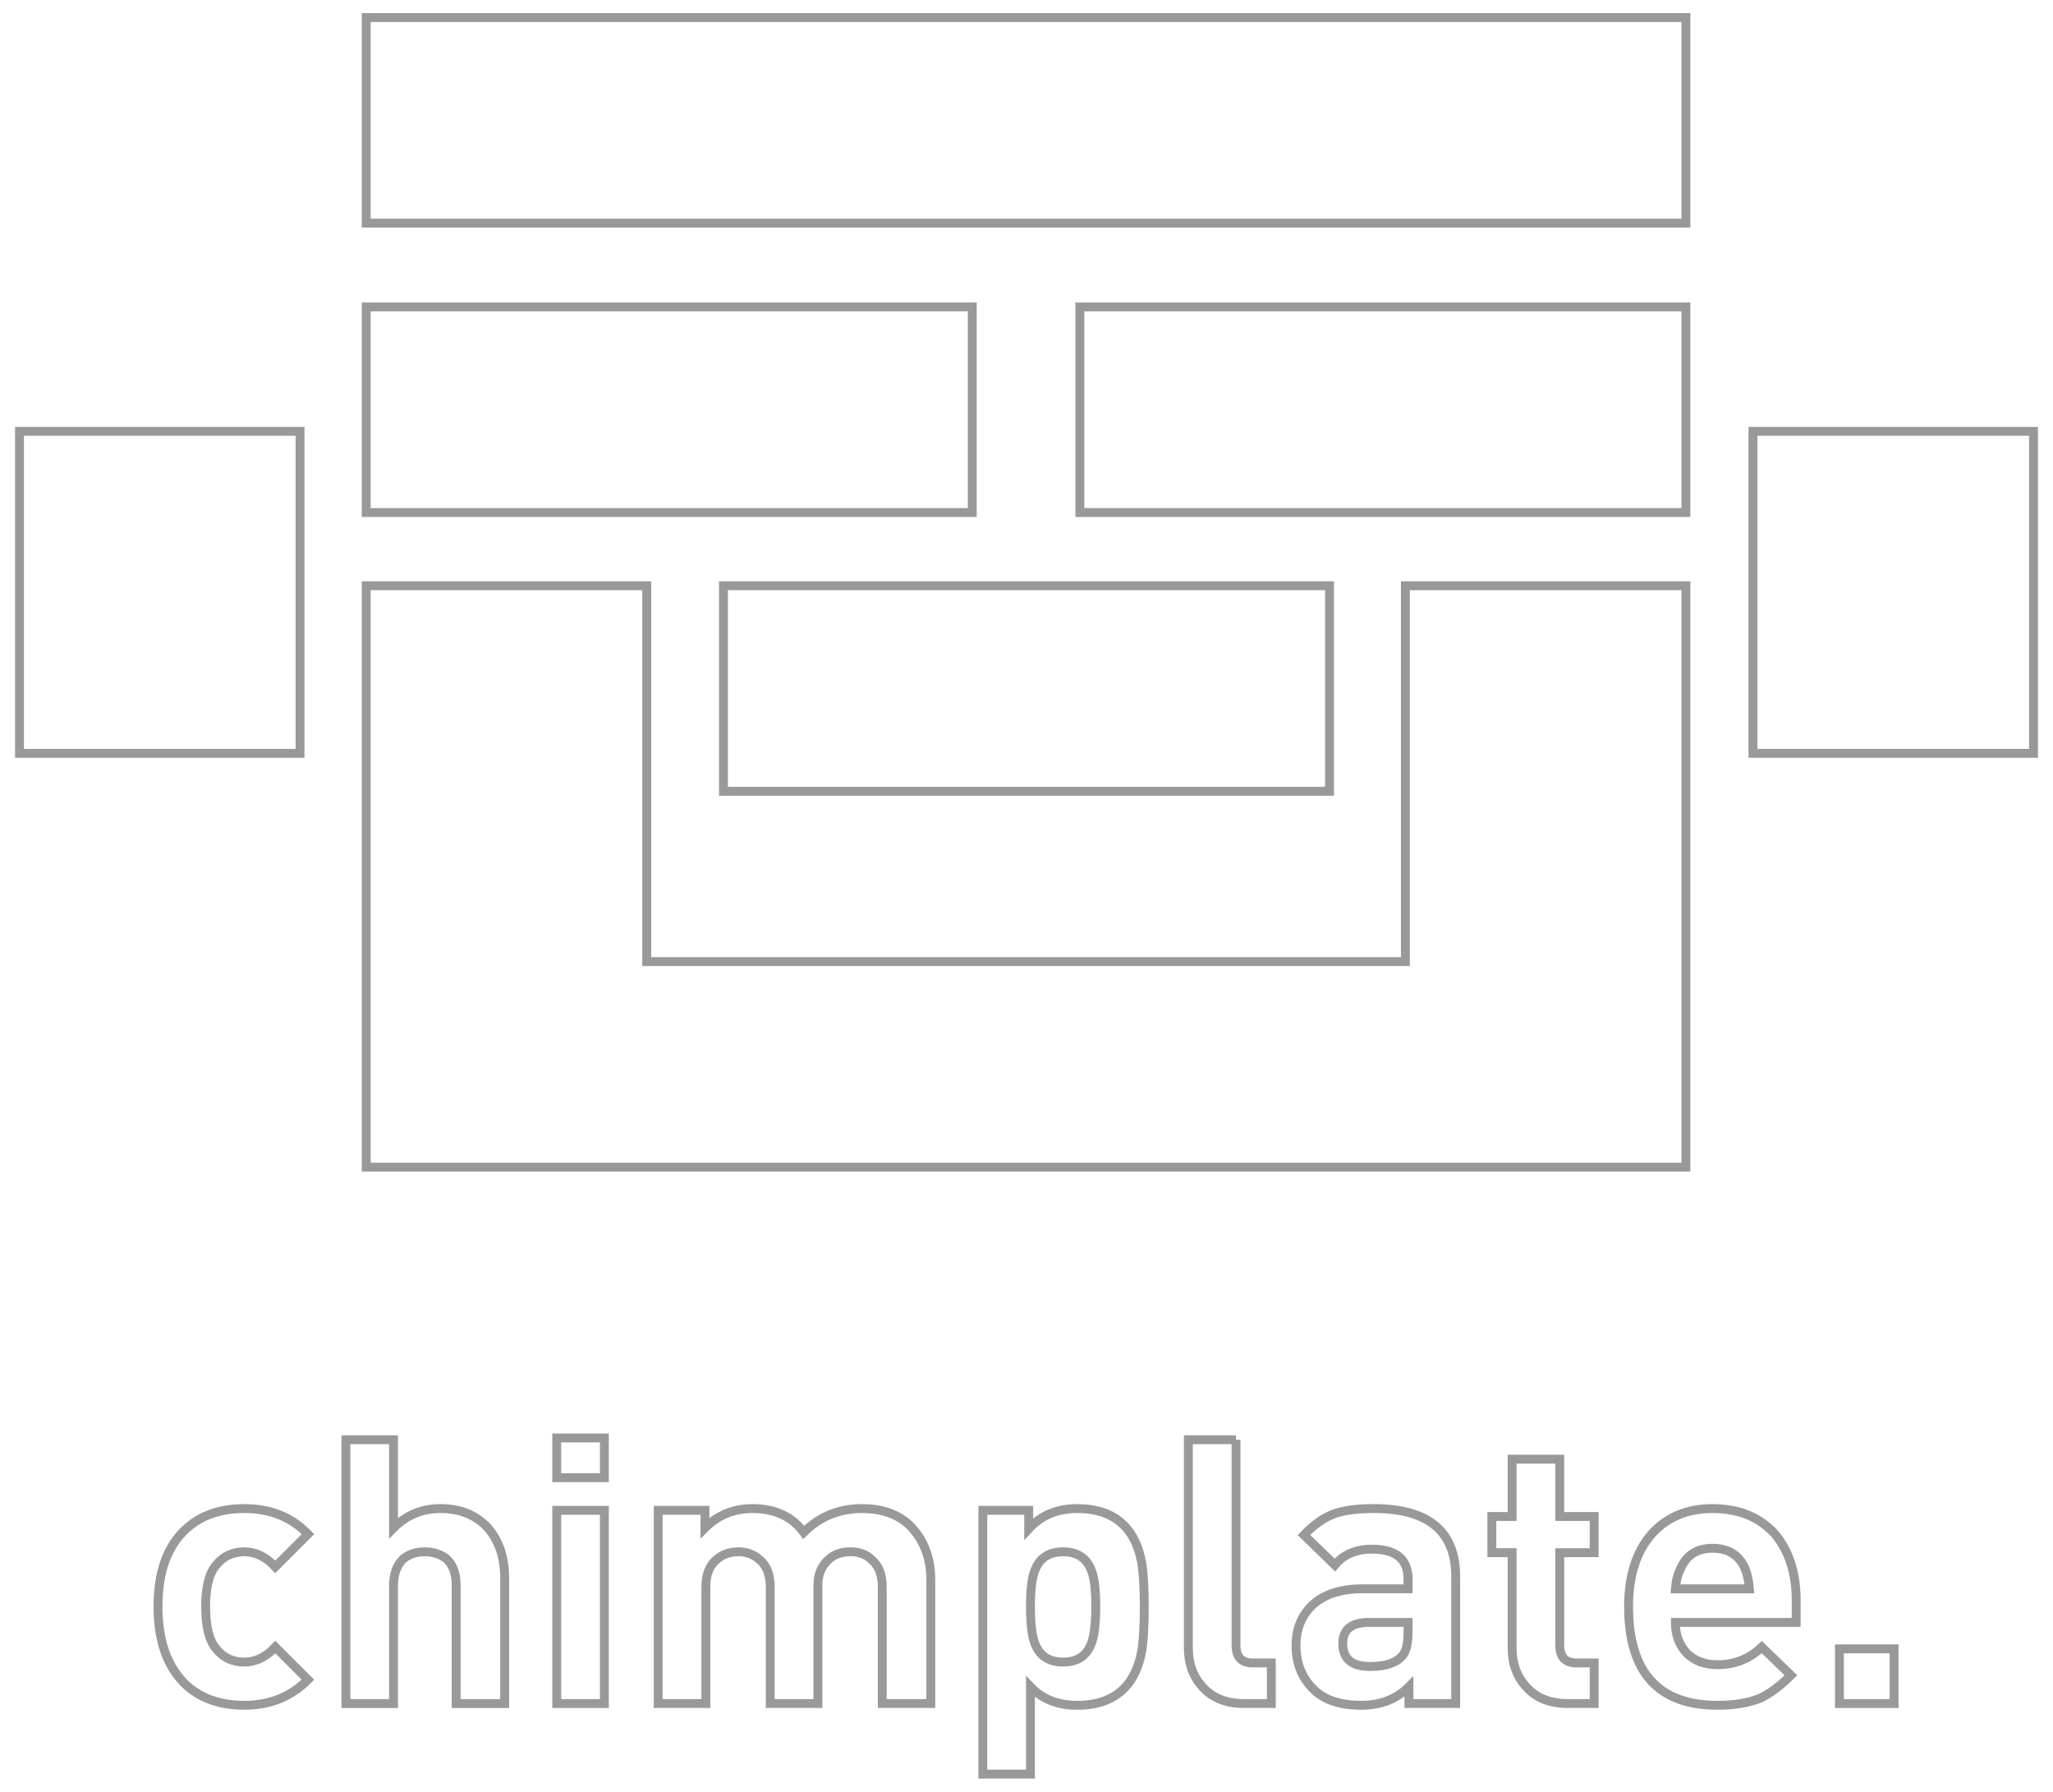 <?xml version="1.0" encoding="utf-8"?>
<!-- Generator: Adobe Illustrator 16.0.0, SVG Export Plug-In . SVG Version: 6.00 Build 0)  -->
<!DOCTYPE svg PUBLIC "-//W3C//DTD SVG 1.1//EN" "http://www.w3.org/Graphics/SVG/1.1/DTD/svg11.dtd">
<svg version="1.1" id="Layer_1" xmlns="http://www.w3.org/2000/svg" xmlns:xlink="http://www.w3.org/1999/xlink" x="0px" y="0px"
	 width="230.964px" height="201.55px" viewBox="-0.5 -0.5 230.964 201.55" enable-background="new -0.5 -0.5 230.964 201.55"
	 xml:space="preserve">
<path fill="none" stroke="#999999" stroke-miterlimit="10" d="M201.573,179.523v2.482h-13.596c0,1.387,0.43,2.547,1.29,3.473
	c0.86,0.859,2.019,1.289,3.474,1.289c1.918,0,3.572-0.66,4.962-1.984l3.276,3.176c-1.193,1.191-2.35,2.053-3.474,2.582
	c-1.324,0.527-2.912,0.791-4.765,0.791c-6.682,0-10.024-3.703-10.024-11.115c0-3.439,0.861-6.15,2.581-8.137
	c1.72-1.918,4.002-2.877,6.847-2.877c2.978,0,5.326,0.959,7.047,2.877C200.78,173.998,201.573,176.478,201.573,179.523z"/>
<path fill="none" stroke="#999999" stroke-miterlimit="10" d="M195.817,175.949c-0.661-1.521-1.885-2.281-3.673-2.281
	c-1.719,0-2.912,0.76-3.572,2.281c-0.331,0.662-0.529,1.422-0.595,2.283h8.335C196.247,177.371,196.083,176.611,195.817,175.949z"/>
<rect x="206.438" y="184.982" fill="none" stroke="#999999" stroke-miterlimit="10" width="6.152" height="6.152"/>
<path fill="none" stroke="#999999" stroke-miterlimit="10" d="M178.846,170.095v4.068h-3.87v10.42c0,1.322,0.628,1.986,1.885,1.986
	h1.985v4.564h-2.977c-2.05,0-3.638-0.66-4.764-1.984c-0.992-1.125-1.489-2.547-1.489-4.27v-10.717h-2.282v-4.068h2.282v-6.451h5.359
	v6.451H178.846z"/>
<path fill="none" stroke="#999999" stroke-miterlimit="10" d="M157.906,177.14c0-2.25-1.357-3.373-4.068-3.373
	c-1.787,0-3.177,0.594-4.168,1.785l-3.474-3.375c1.059-1.125,2.184-1.918,3.373-2.383c1.127-0.396,2.614-0.594,4.467-0.594
	c6.153,0,9.23,2.547,9.23,7.641v14.291h-5.261v-1.887c-1.39,1.391-3.175,2.084-5.359,2.084c-2.447,0-4.267-0.629-5.457-1.883
	c-1.257-1.258-1.887-2.879-1.887-4.865c0-1.854,0.63-3.373,1.887-4.564c1.322-1.191,3.176-1.787,5.558-1.787h5.161v-1.09H157.906z"
	/>
<path fill="none" stroke="#999999" stroke-miterlimit="10" d="M157.906,182.005h-4.368c-1.984,0-2.976,0.793-2.976,2.381
	c0,1.721,1.025,2.58,3.077,2.58c1.852,0,3.107-0.463,3.77-1.389c0.331-0.529,0.497-1.357,0.497-2.482V182.005z"/>
<path fill="none" stroke="#999999" stroke-miterlimit="10" d="M138.553,161.458v23.125c0,1.322,0.628,1.986,1.886,1.986h2.083v4.564
	h-3.076c-2.052,0-3.638-0.66-4.765-1.984c-0.992-1.125-1.488-2.547-1.488-4.27v-23.42h5.36V161.458z"/>
<path fill="none" stroke="#999999" stroke-miterlimit="10" d="M125.948,171.087c0.992,0.992,1.654,2.381,1.985,4.166
	c0.198,1.125,0.299,2.781,0.299,4.963c0,2.25-0.101,3.938-0.299,5.063c-0.331,1.787-0.993,3.176-1.985,4.168
	c-1.257,1.256-3.01,1.885-5.26,1.885c-2.184,0-3.937-0.693-5.26-2.084v9.826h-5.359V169.4h5.16v2.082
	c1.391-1.521,3.209-2.279,5.459-2.279S124.691,169.83,125.948,171.087z"/>
<path fill="none" stroke="#999999" stroke-miterlimit="10" d="M122.276,176.15c-0.528-1.393-1.587-2.084-3.176-2.084
	c-1.587,0-2.646,0.691-3.176,2.084c-0.331,0.793-0.496,2.148-0.496,4.066c0,1.92,0.165,3.309,0.496,4.168
	c0.529,1.389,1.587,2.086,3.176,2.086c1.588,0,2.647-0.697,3.176-2.086c0.333-0.859,0.497-2.248,0.497-4.168
	C122.773,178.298,122.609,176.943,122.276,176.15z"/>
<path fill="none" stroke="#999999" stroke-miterlimit="10" d="M101.833,171.087c1.587,1.588,2.382,3.639,2.382,6.152v13.895h-5.459
	v-13.1c0-1.389-0.397-2.414-1.191-3.076c-0.595-0.598-1.389-0.893-2.381-0.893c-0.993,0-1.786,0.264-2.382,0.793
	c-0.86,0.729-1.291,1.721-1.291,2.977v13.299h-5.359v-13.1c0-1.389-0.397-2.414-1.19-3.076c-0.662-0.598-1.456-0.893-2.383-0.893
	c-0.992,0-1.819,0.295-2.481,0.893c-0.794,0.662-1.19,1.688-1.19,3.076v13.1h-5.36V169.4h5.26v1.984
	c1.457-1.457,3.243-2.182,5.36-2.182c2.514,0,4.433,0.893,5.756,2.678c1.786-1.785,3.97-2.678,6.549-2.678
	C98.722,169.201,100.509,169.83,101.833,171.087z"/>
<rect x="62.133" y="169.4" fill="none" stroke="#999999" stroke-miterlimit="10" width="5.36" height="21.734"/>
<rect x="62.133" y="161.261" fill="none" stroke="#999999" stroke-miterlimit="10" width="5.36" height="4.465"/>
<path fill="none" stroke="#999999" stroke-miterlimit="10" d="M49.033,169.201c2.25,0,4.036,0.727,5.359,2.184
	c1.258,1.455,1.885,3.342,1.885,5.656v14.094h-5.458v-13.299c0-1.324-0.363-2.316-1.091-2.979c-0.662-0.527-1.488-0.791-2.481-0.791
	c-0.926,0-1.72,0.264-2.382,0.791c-0.729,0.73-1.092,1.721-1.092,2.979v13.299h-5.359v-29.676h5.359v9.926
	C45.229,169.927,46.982,169.201,49.033,169.201z"/>
<path fill="none" stroke="#999999" stroke-miterlimit="10" d="M27,169.201c2.912,0,5.294,0.959,7.146,2.879l-3.673,3.672
	c-1.058-1.125-2.217-1.686-3.474-1.686c-1.323,0-2.381,0.496-3.175,1.486c-0.795,0.926-1.191,2.482-1.191,4.664
	c0,2.25,0.396,3.84,1.191,4.766c0.794,0.992,1.852,1.488,3.175,1.488c1.257,0,2.416-0.564,3.474-1.688l3.673,3.672
	c-1.919,1.918-4.301,2.877-7.146,2.877c-2.646,0-4.797-0.727-6.45-2.182c-2.183-1.986-3.275-4.963-3.275-8.934
	c0-3.969,1.093-6.914,3.275-8.832C22.203,169.927,24.354,169.201,27,169.201z"/>
<rect x="40.697" y="1.476" fill="none" stroke="#999999" stroke-miterlimit="10" width="148.471" height="23.125"/>
<rect x="40.697" y="34.029" fill="none" stroke="#999999" stroke-miterlimit="10" width="68.182" height="23.125"/>
<rect x="80.891" y="65.391" fill="none" stroke="#999999" stroke-miterlimit="10" width="68.182" height="23.123"/>
<polygon fill="none" stroke="#999999" stroke-miterlimit="10" points="72.257,107.667 157.609,107.667 157.609,65.391 
	189.167,65.391 189.167,130.794 40.697,130.794 40.697,65.391 72.257,65.391 "/>
<rect x="1.693" y="48.022" fill="none" stroke="#999999" stroke-miterlimit="10" width="31.561" height="36.225"/>
<rect x="196.711" y="48.022" fill="none" stroke="#999999" stroke-miterlimit="10" width="31.561" height="36.225"/>
<rect x="120.986" y="34.029" fill="none" stroke="#999999" stroke-miterlimit="10" width="68.182" height="23.125"/>
</svg>
